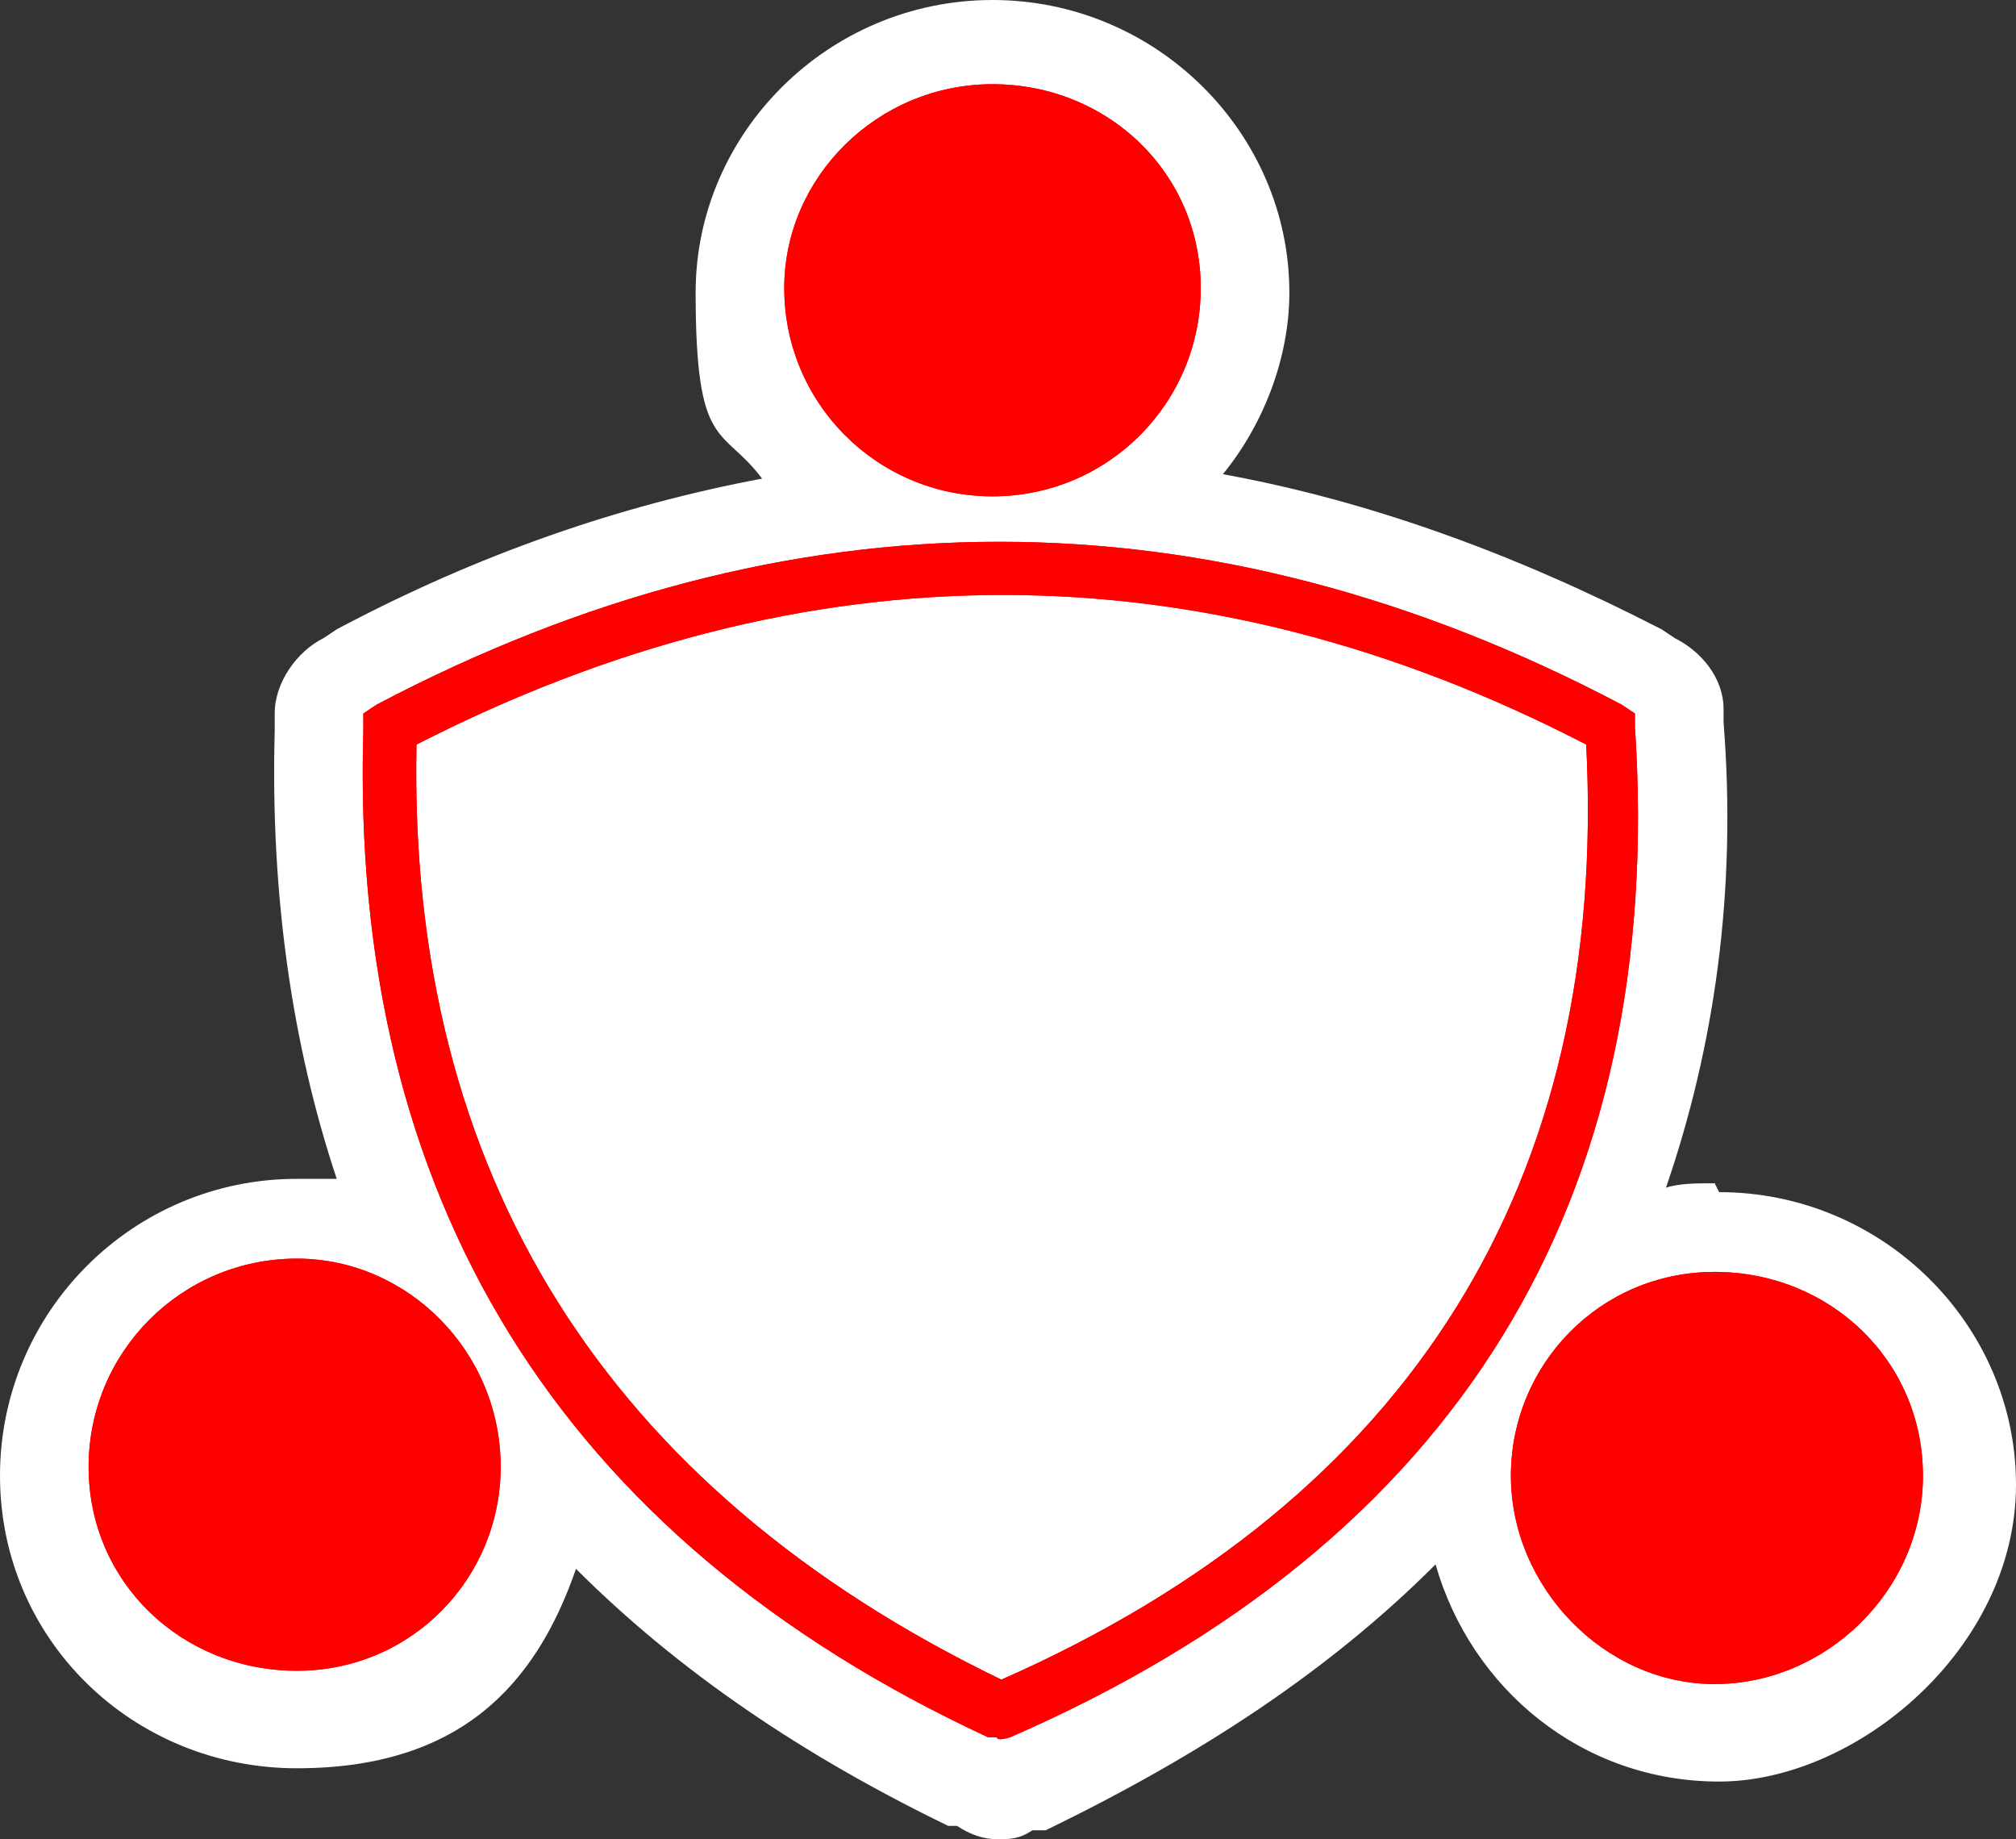<?xml version="1.0" encoding="UTF-8" standalone="no"?>
<!-- Generator: Adobe Illustrator 29.4.0, SVG Export Plug-In . SVG Version: 9.03 Build 0)  -->

<svg
   version="1.1"
   id="Layer_1"
   x="0px"
   y="0px"
   viewBox="0 0 45.5 41.5"
   xml:space="preserve"
   sodipodi:docname="poi026_c.svg"
   width="45.5"
   height="41.5"
   inkscape:version="1.3.2 (091e20e, 2023-11-25, custom)"
   xmlns:inkscape="http://www.inkscape.org/namespaces/inkscape"
   xmlns:sodipodi="http://sodipodi.sourceforge.net/DTD/sodipodi-0.dtd"
   xmlns="http://www.w3.org/2000/svg"
   xmlns:svg="http://www.w3.org/2000/svg"><rect x="0" y="0" width="45.5" height="41.5" fill="#333333" stroke="none"/><defs
   id="defs9" /><sodipodi:namedview
   id="namedview9"
   pagecolor="#ffffff"
   bordercolor="#000000"
   borderopacity="0.25"
   inkscape:showpageshadow="2"
   inkscape:pageopacity="0.0"
   inkscape:pagecheckerboard="0"
   inkscape:deskcolor="#d1d1d1"
   inkscape:zoom="43.831325"
   inkscape:cx="22.746289"
   inkscape:cy="20.75"
   inkscape:window-width="3840"
   inkscape:window-height="2054"
   inkscape:window-x="2869"
   inkscape:window-y="-11"
   inkscape:window-maximized="1"
   inkscape:current-layer="Layer_1" />
<path
   style="fill:#ffffff"
   d="m 38.7,26.7 c -0.4,0 -0.8,0 -1.1,0.1 1.1,-3.2 1.6,-6.7 1.3,-10.5 V 16 c 0,-0.7 -0.5,-1.3 -1.1,-1.6 L 37.5,14.2 C 34.2,12.5 30.9,11.3 27.6,10.7 28.5,9.6 29.1,8.1 29.1,6.6 29.1,3 26.1,0 22.4,0 c -3.7,0 -6.7,3 -6.7,6.6 0,3.6 0.6,3 1.5,4.2 -3.2,0.6 -6.4,1.7 -9.6,3.4 l -0.3,0.2 c -0.6,0.3 -1.1,1 -1.1,1.7 v 0.4 c -0.1,3.7 0.4,7.1 1.4,10.1 -0.3,0 -0.6,0 -0.9,0 -3.7,0 -6.7,3 -6.7,6.7 0,3.7 3,6.6 6.7,6.6 3.7,0 5.4,-1.9 6.3,-4.5 2.3,2.3 5.1,4.2 8.4,5.8 h 0.2 c 0.3,0.2 0.6,0.3 0.9,0.3 0.3,0 0.5,0 0.8,-0.2 h 0.3 c 3.5,-1.7 6.4,-3.6 8.8,-6 0.8,2.8 3.3,4.9 6.4,4.9 3.1,0 6.7,-3 6.7,-6.7 0,-3.6 -3,-6.6 -6.7,-6.6 z"
   id="path1" />
<g
   id="g5">
	<path
   style="fill:#ff0000"
   d="M 36.9,16.4 V 16.1 L 36.6,15.9 C 27.3,11 17.8,11 8.5,15.9 l -0.3,0.2 v 0.4 C 7.9,27 12.6,34.7 22.3,39.2 h 0.2 c 0,0.1 0.3,0 0.3,0 C 32.9,34.8 37.6,27.1 36.9,16.4 Z M 22.6,37.9 C 13.7,33.6 9.2,26.5 9.4,16.8 c 8.8,-4.5 17.7,-4.5 26.4,0 0.5,9.8 -3.9,17 -13.2,21.1 z"
   id="path2" />
	<path
   style="fill:#ff0000"
   d="m 22.4,11.2 c 2.6,0 4.7,-2.1 4.7,-4.7 0,-2.6 -2.1,-4.6 -4.7,-4.6 -2.6,0 -4.7,2.1 -4.7,4.6 0,2.6 2.1,4.7 4.7,4.7 z"
   id="path3" />
	<path
   style="fill:#ff0000"
   d="m 6.7,28.4 c -2.6,0 -4.7,2.1 -4.7,4.7 0,2.6 2.1,4.6 4.7,4.6 2.6,0 4.6,-2.1 4.6,-4.6 0,-2.6 -2.1,-4.7 -4.6,-4.7 z"
   id="path4" />
	<path
   style="fill:#ff0000"
   d="m 38.7,28.7 c -2.6,0 -4.6,2.1 -4.6,4.6 0,2.5 2.1,4.7 4.6,4.7 2.5,0 4.7,-2.1 4.7,-4.7 0,-2.6 -2.1,-4.6 -4.7,-4.6 z"
   id="path5" />
</g>
<g
   id="g9">
	<path
   style="fill:#ff0000"
   d="M 36.9,16.4 V 16.1 L 36.6,15.9 C 27.3,11 17.8,11 8.5,15.9 l -0.3,0.2 v 0.4 C 7.9,27 12.6,34.7 22.3,39.2 h 0.2 c 0,0.1 0.3,0 0.3,0 C 32.9,34.8 37.6,27.1 36.9,16.4 Z M 22.6,37.9 C 13.7,33.6 9.2,26.5 9.4,16.8 c 8.8,-4.5 17.7,-4.5 26.4,0 0.5,9.8 -3.9,17 -13.2,21.1 z"
   id="path6" />
	<path
   style="fill:#ff0000"
   d="m 22.4,11.2 c 2.6,0 4.7,-2.1 4.7,-4.7 0,-2.6 -2.1,-4.6 -4.7,-4.6 -2.6,0 -4.7,2.1 -4.7,4.6 0,2.6 2.1,4.7 4.7,4.7 z"
   id="path7" />
	<path
   style="fill:#ff0000"
   d="m 6.7,28.4 c -2.6,0 -4.7,2.1 -4.7,4.7 0,2.6 2.1,4.6 4.7,4.6 2.6,0 4.6,-2.1 4.6,-4.6 0,-2.6 -2.1,-4.7 -4.6,-4.7 z"
   id="path8" />
	<path
   style="fill:#ff0000"
   d="m 38.7,28.7 c -2.6,0 -4.6,2.1 -4.6,4.6 0,2.5 2.1,4.7 4.6,4.7 2.5,0 4.7,-2.1 4.7,-4.7 0,-2.6 -2.1,-4.6 -4.7,-4.6 z"
   id="path9" />
</g>
</svg>
